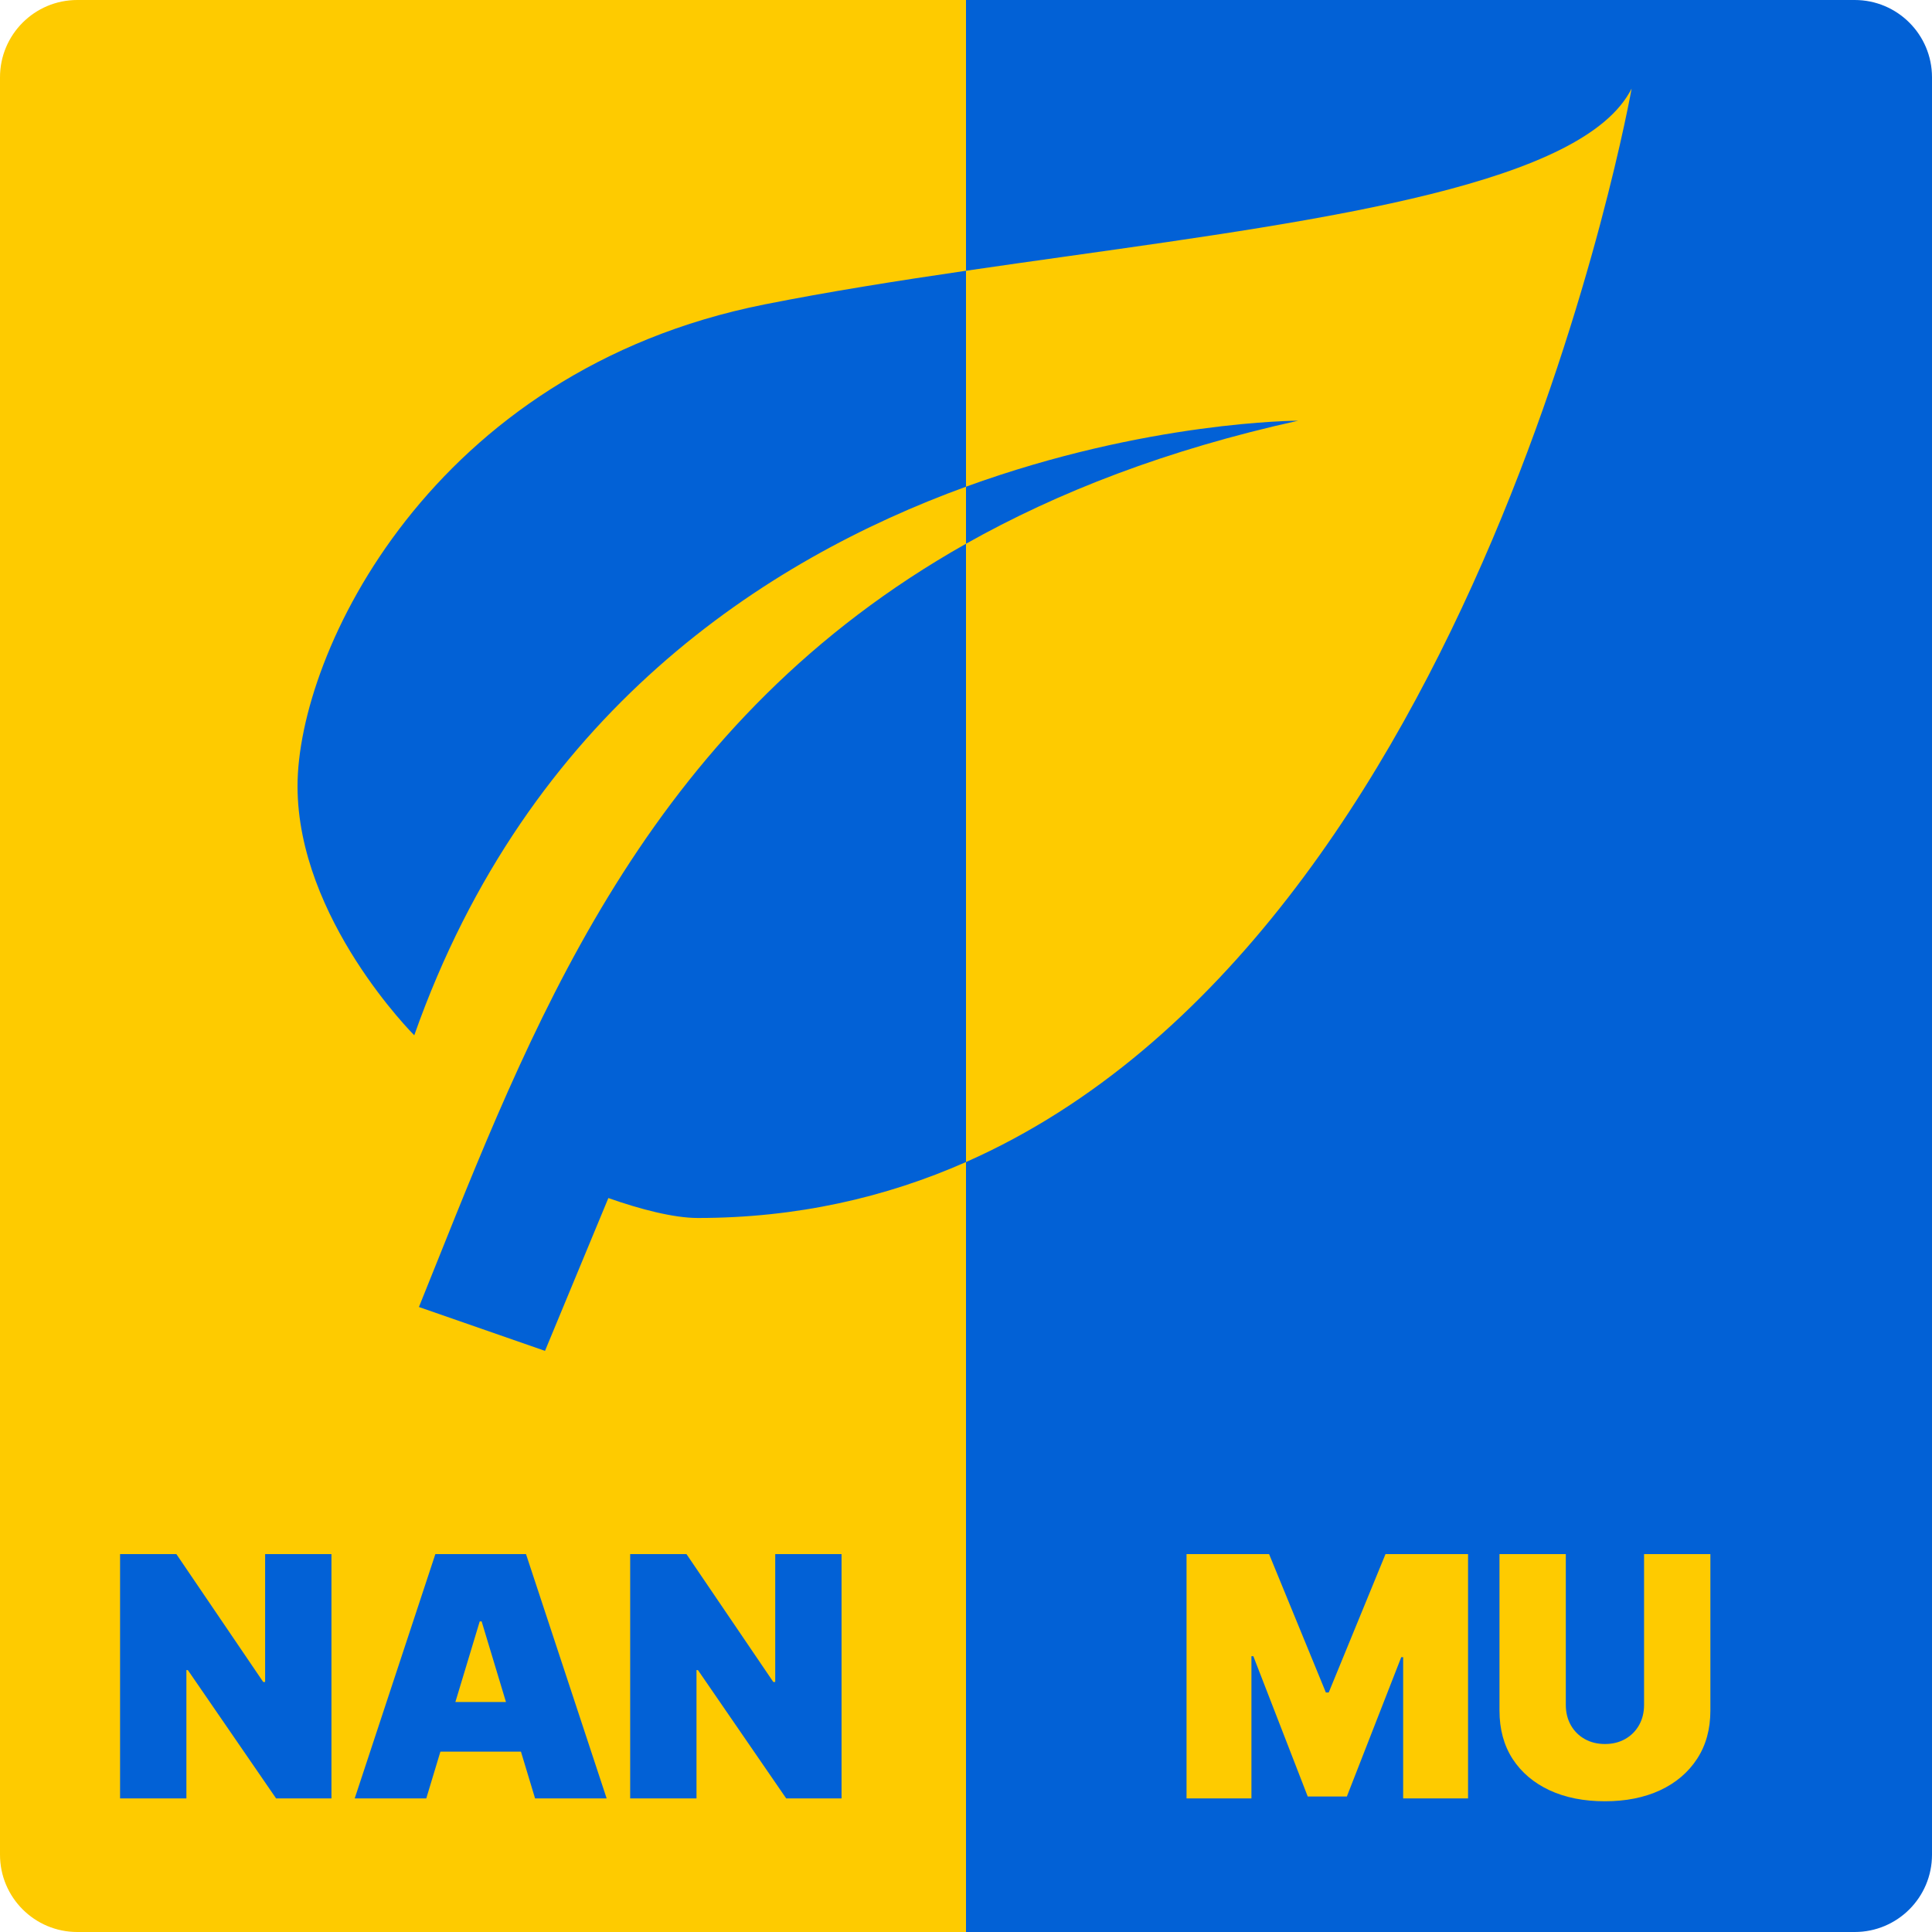 <svg xmlns="http://www.w3.org/2000/svg" width="500px" height="500px" viewBox="0 0 500 500" fill="none">
 <style>svg * { fill: rgb(2, 97, 214); }
</style> 

<path d="M20 500C8.954 500 0 491.046 0 480L0 20C0 8.954 8.954 0 20 0H250L250 500H20Z" style="fill: rgb(254, 203, 0);"/>
<path d="M250 500L250 0H480C491.046 0 500 8.954 500 20V480C500 491.046 491.046 500 480 500H250Z" style="fill: rgb(2, 97, 214);"/>
<path d="M85.779 402.202V465.426H71.454L48.61 432.209H48.239V465.426H31.075V402.202H45.646L68.121 435.296H68.614V402.202H85.779ZM110.321 465.426H91.799L112.668 402.202H136.13L156.999 465.426H138.476L124.646 419.613H124.152L110.321 465.426ZM106.864 440.482H141.687V453.325H106.864V440.482ZM217.792 402.202V465.426H203.468L180.623 432.209H180.252V465.426H163.088V402.202H177.659L200.133 435.296H200.627V402.202H217.792Z" style="fill: rgb(2, 97, 214);"/>
<path d="M307.075 402.202H328.438L343.133 438.013H343.873L358.568 402.202H379.931V465.426H363.137V428.875H362.643L348.566 464.932H338.44L324.363 428.628H323.869V465.426H307.075V402.202ZM425.482 402.202H442.646V442.705C442.646 447.521 441.493 451.689 439.188 455.208C436.904 458.707 433.714 461.413 429.618 463.327C425.523 465.22 420.769 466.167 415.356 466.167C409.902 466.167 405.127 465.22 401.032 463.327C396.936 461.413 393.746 458.707 391.461 455.208C389.198 451.689 388.066 447.521 388.066 442.705V402.202H405.23V441.223C405.23 443.178 405.662 444.928 406.527 446.471C407.391 447.994 408.585 449.188 410.108 450.052C411.651 450.917 413.401 451.349 415.356 451.349C417.332 451.349 419.081 450.917 420.604 450.052C422.127 449.188 423.321 447.994 424.185 446.471C425.049 444.928 425.482 443.178 425.482 441.223V402.202Z" style="fill: rgb(254, 203, 0);"/>
<path fill-rule="evenodd" clip-rule="evenodd" d="M250 125.957V70.067C258.865 68.768 267.802 67.51 276.697 66.259C344.521 56.716 409.91 47.516 422.263 22.908C422.263 22.908 383.484 241.78 250 300.735V140.722C273.798 127.308 302.035 116.386 335.947 108.88C335.947 108.88 296.949 108.88 250 125.957Z" style="fill: rgb(254, 203, 0);"/>
<path fill-rule="evenodd" clip-rule="evenodd" d="M250 70.067C231.997 72.705 214.293 75.513 197.842 78.79C111.526 95.985 77 169.061 77 203.449C77 237.838 107.211 267.928 107.211 267.928C136.649 184.475 198.17 144.81 250 125.958V70.067ZM250 140.722V300.735C229.224 309.911 206.154 315.213 180.579 315.213C174.364 315.213 165.733 312.978 157.446 310.055L141.046 349.602L108.419 338.253C109.941 334.484 111.464 330.684 112.997 326.86C139.724 260.178 169.392 186.157 250 140.722Z" style="fill: rgb(2, 97, 214);"/>
</svg>
